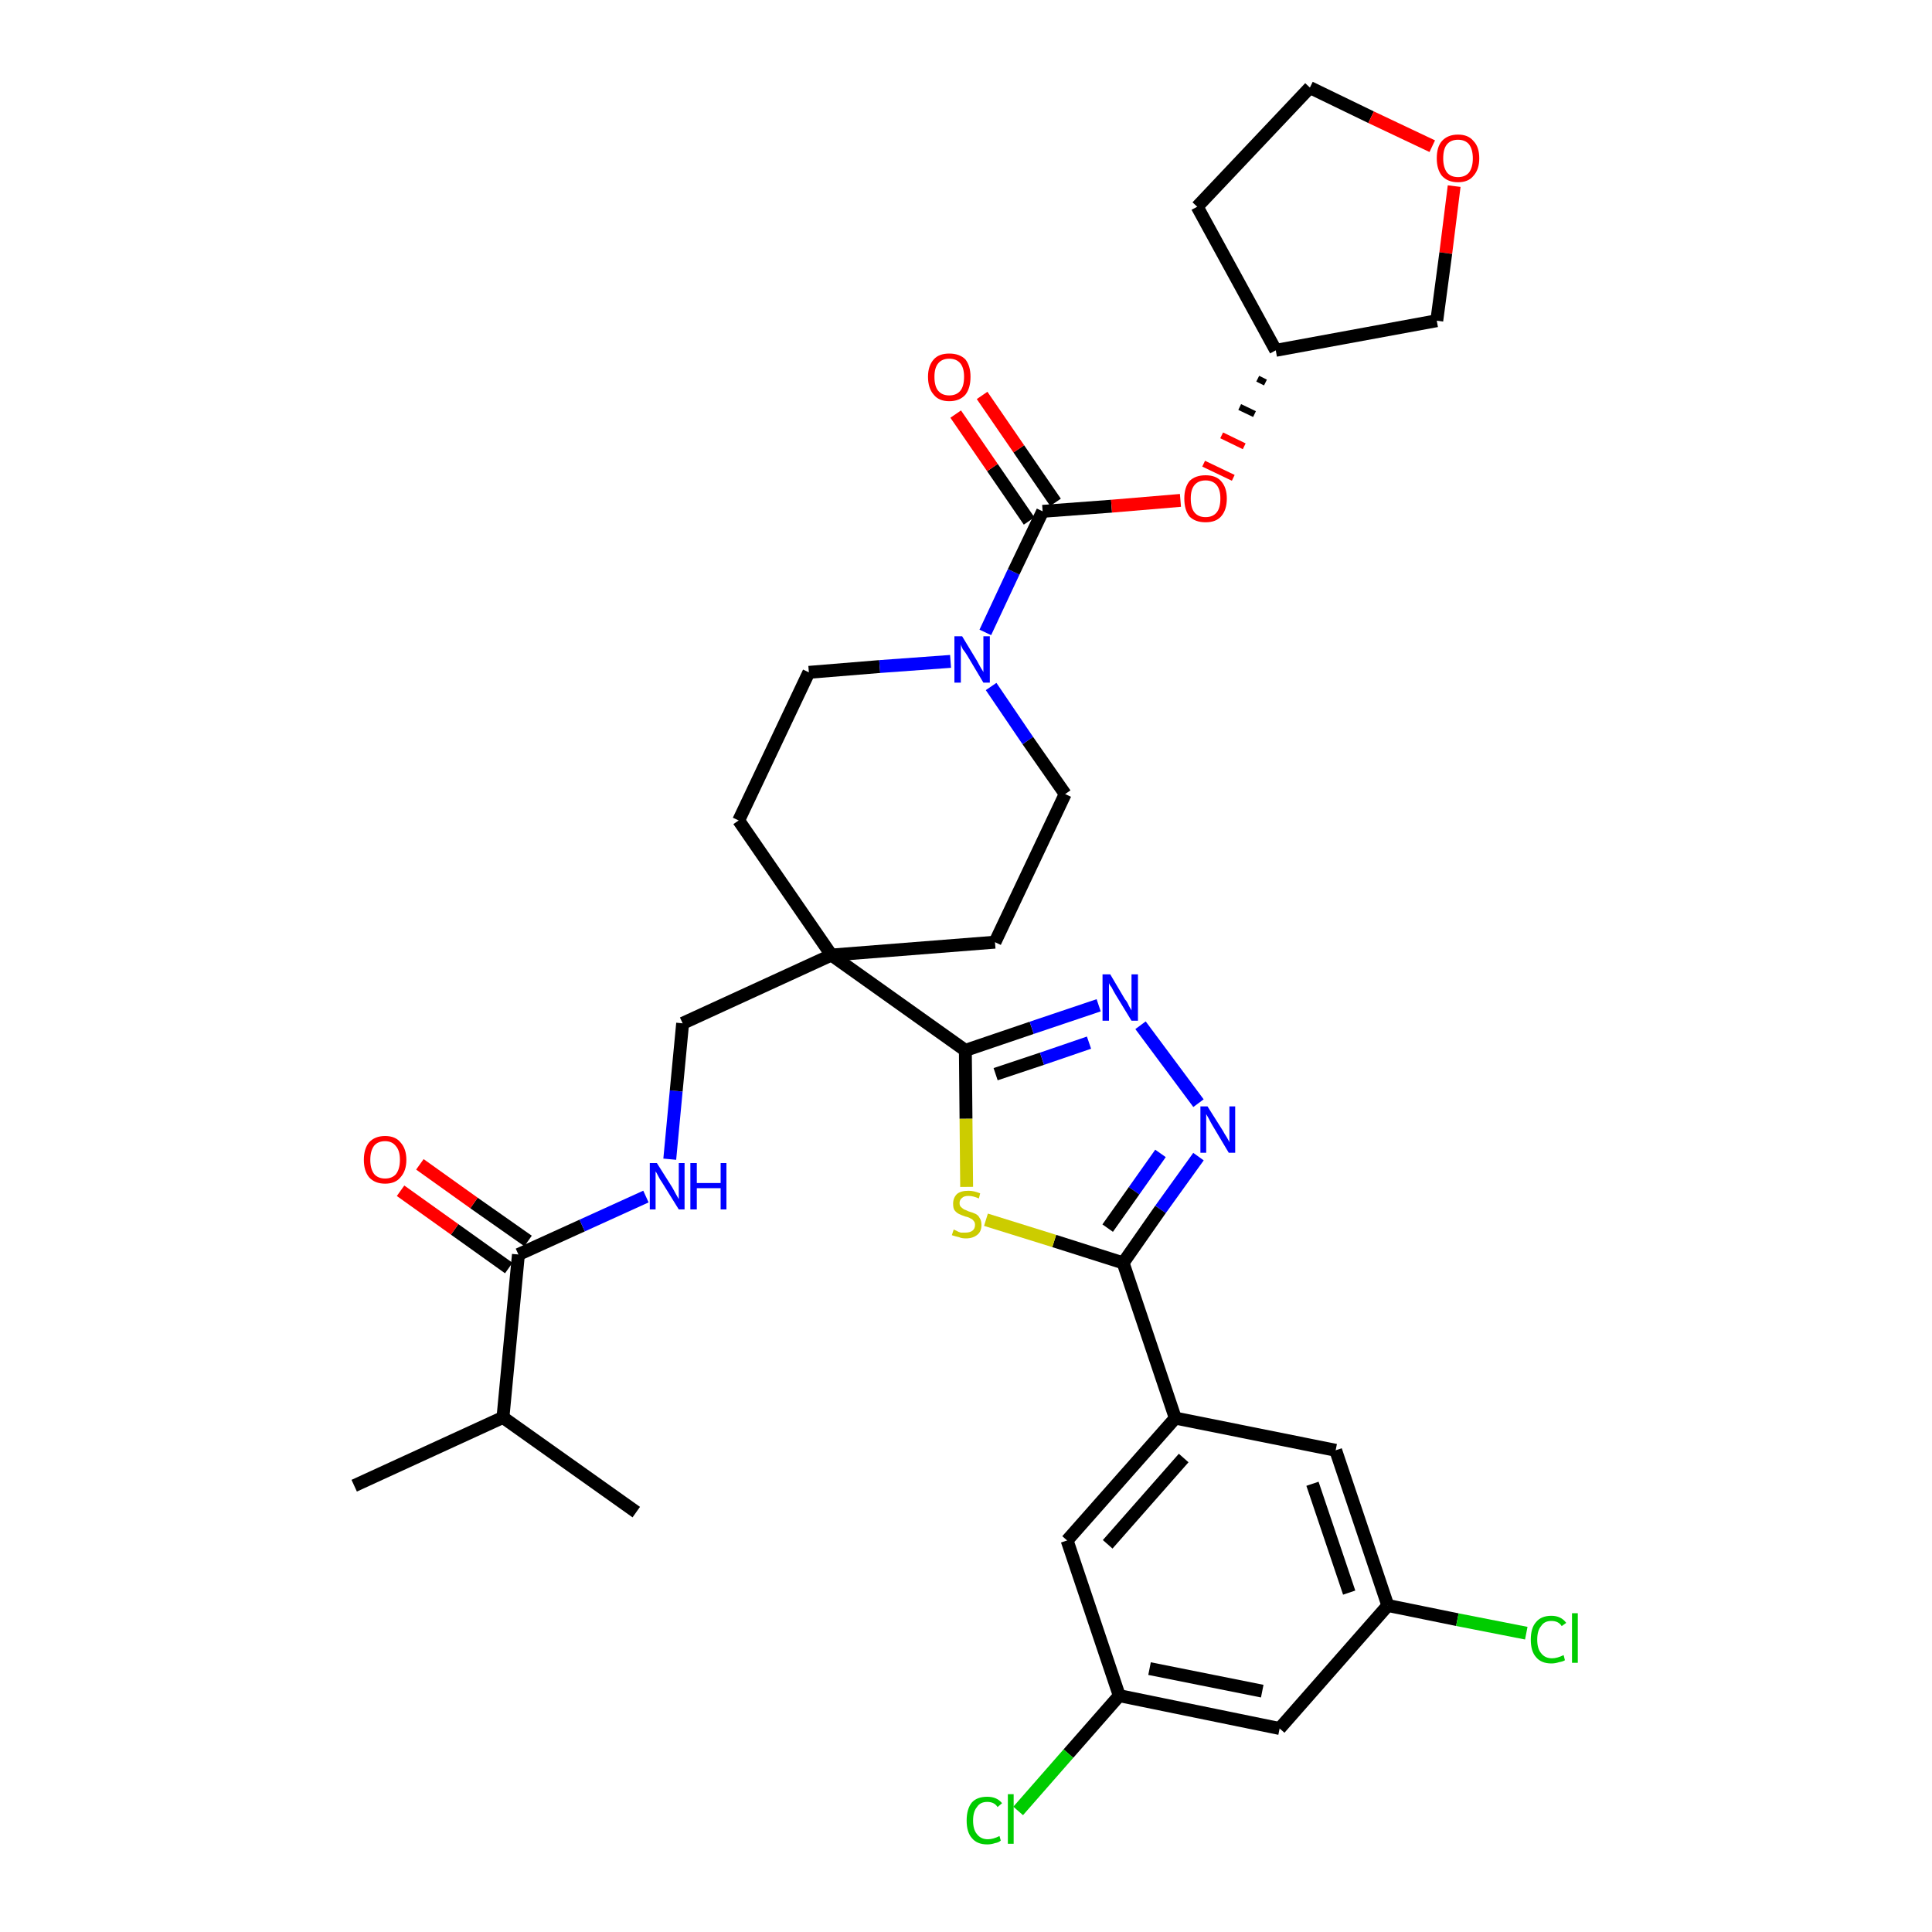 <?xml version='1.0' encoding='iso-8859-1'?>
<svg version='1.1' baseProfile='full'
              xmlns='http://www.w3.org/2000/svg'
                      xmlns:rdkit='http://www.rdkit.org/xml'
                      xmlns:xlink='http://www.w3.org/1999/xlink'
                  xml:space='preserve'
width='300px' height='300px' viewBox='0 0 300 300'>
<!-- END OF HEADER -->
<path class='bond-0 atom-0 atom-1' d='M 55.0,230.7 L 78.1,220.1' style='fill:none;fill-rule:evenodd;stroke:#000000;stroke-width:2.0px;stroke-linecap:butt;stroke-linejoin:miter;stroke-opacity:1' />
<path class='bond-1 atom-1 atom-2' d='M 78.1,220.1 L 98.8,234.8' style='fill:none;fill-rule:evenodd;stroke:#000000;stroke-width:2.0px;stroke-linecap:butt;stroke-linejoin:miter;stroke-opacity:1' />
<path class='bond-2 atom-1 atom-3' d='M 78.1,220.1 L 80.5,194.8' style='fill:none;fill-rule:evenodd;stroke:#000000;stroke-width:2.0px;stroke-linecap:butt;stroke-linejoin:miter;stroke-opacity:1' />
<path class='bond-3 atom-3 atom-4' d='M 82.0,192.7 L 73.6,186.8' style='fill:none;fill-rule:evenodd;stroke:#000000;stroke-width:2.0px;stroke-linecap:butt;stroke-linejoin:miter;stroke-opacity:1' />
<path class='bond-3 atom-3 atom-4' d='M 73.6,186.8 L 65.2,180.8' style='fill:none;fill-rule:evenodd;stroke:#FF0000;stroke-width:2.0px;stroke-linecap:butt;stroke-linejoin:miter;stroke-opacity:1' />
<path class='bond-3 atom-3 atom-4' d='M 79.0,196.9 L 70.6,190.9' style='fill:none;fill-rule:evenodd;stroke:#000000;stroke-width:2.0px;stroke-linecap:butt;stroke-linejoin:miter;stroke-opacity:1' />
<path class='bond-3 atom-3 atom-4' d='M 70.6,190.9 L 62.2,184.9' style='fill:none;fill-rule:evenodd;stroke:#FF0000;stroke-width:2.0px;stroke-linecap:butt;stroke-linejoin:miter;stroke-opacity:1' />
<path class='bond-4 atom-3 atom-5' d='M 80.5,194.8 L 90.4,190.3' style='fill:none;fill-rule:evenodd;stroke:#000000;stroke-width:2.0px;stroke-linecap:butt;stroke-linejoin:miter;stroke-opacity:1' />
<path class='bond-4 atom-3 atom-5' d='M 90.4,190.3 L 100.3,185.8' style='fill:none;fill-rule:evenodd;stroke:#0000FF;stroke-width:2.0px;stroke-linecap:butt;stroke-linejoin:miter;stroke-opacity:1' />
<path class='bond-5 atom-5 atom-6' d='M 104.0,180.0 L 105.0,169.4' style='fill:none;fill-rule:evenodd;stroke:#0000FF;stroke-width:2.0px;stroke-linecap:butt;stroke-linejoin:miter;stroke-opacity:1' />
<path class='bond-5 atom-5 atom-6' d='M 105.0,169.4 L 106.0,158.9' style='fill:none;fill-rule:evenodd;stroke:#000000;stroke-width:2.0px;stroke-linecap:butt;stroke-linejoin:miter;stroke-opacity:1' />
<path class='bond-6 atom-6 atom-7' d='M 106.0,158.9 L 129.1,148.3' style='fill:none;fill-rule:evenodd;stroke:#000000;stroke-width:2.0px;stroke-linecap:butt;stroke-linejoin:miter;stroke-opacity:1' />
<path class='bond-7 atom-7 atom-8' d='M 129.1,148.3 L 149.9,163.1' style='fill:none;fill-rule:evenodd;stroke:#000000;stroke-width:2.0px;stroke-linecap:butt;stroke-linejoin:miter;stroke-opacity:1' />
<path class='bond-20 atom-7 atom-21' d='M 129.1,148.3 L 114.7,127.4' style='fill:none;fill-rule:evenodd;stroke:#000000;stroke-width:2.0px;stroke-linecap:butt;stroke-linejoin:miter;stroke-opacity:1' />
<path class='bond-33 atom-33 atom-7' d='M 154.5,146.3 L 129.1,148.3' style='fill:none;fill-rule:evenodd;stroke:#000000;stroke-width:2.0px;stroke-linecap:butt;stroke-linejoin:miter;stroke-opacity:1' />
<path class='bond-8 atom-8 atom-9' d='M 149.9,163.1 L 160.2,159.6' style='fill:none;fill-rule:evenodd;stroke:#000000;stroke-width:2.0px;stroke-linecap:butt;stroke-linejoin:miter;stroke-opacity:1' />
<path class='bond-8 atom-8 atom-9' d='M 160.2,159.6 L 170.6,156.1' style='fill:none;fill-rule:evenodd;stroke:#0000FF;stroke-width:2.0px;stroke-linecap:butt;stroke-linejoin:miter;stroke-opacity:1' />
<path class='bond-8 atom-8 atom-9' d='M 154.6,166.8 L 161.8,164.4' style='fill:none;fill-rule:evenodd;stroke:#000000;stroke-width:2.0px;stroke-linecap:butt;stroke-linejoin:miter;stroke-opacity:1' />
<path class='bond-8 atom-8 atom-9' d='M 161.8,164.4 L 169.1,161.9' style='fill:none;fill-rule:evenodd;stroke:#0000FF;stroke-width:2.0px;stroke-linecap:butt;stroke-linejoin:miter;stroke-opacity:1' />
<path class='bond-34 atom-20 atom-8' d='M 150.1,184.3 L 150.0,173.7' style='fill:none;fill-rule:evenodd;stroke:#CCCC00;stroke-width:2.0px;stroke-linecap:butt;stroke-linejoin:miter;stroke-opacity:1' />
<path class='bond-34 atom-20 atom-8' d='M 150.0,173.7 L 149.9,163.1' style='fill:none;fill-rule:evenodd;stroke:#000000;stroke-width:2.0px;stroke-linecap:butt;stroke-linejoin:miter;stroke-opacity:1' />
<path class='bond-9 atom-9 atom-10' d='M 177.1,159.2 L 186.1,171.3' style='fill:none;fill-rule:evenodd;stroke:#0000FF;stroke-width:2.0px;stroke-linecap:butt;stroke-linejoin:miter;stroke-opacity:1' />
<path class='bond-10 atom-10 atom-11' d='M 186.1,179.6 L 180.2,187.8' style='fill:none;fill-rule:evenodd;stroke:#0000FF;stroke-width:2.0px;stroke-linecap:butt;stroke-linejoin:miter;stroke-opacity:1' />
<path class='bond-10 atom-10 atom-11' d='M 180.2,187.8 L 174.4,196.1' style='fill:none;fill-rule:evenodd;stroke:#000000;stroke-width:2.0px;stroke-linecap:butt;stroke-linejoin:miter;stroke-opacity:1' />
<path class='bond-10 atom-10 atom-11' d='M 180.2,179.1 L 176.1,184.9' style='fill:none;fill-rule:evenodd;stroke:#0000FF;stroke-width:2.0px;stroke-linecap:butt;stroke-linejoin:miter;stroke-opacity:1' />
<path class='bond-10 atom-10 atom-11' d='M 176.1,184.9 L 172.0,190.7' style='fill:none;fill-rule:evenodd;stroke:#000000;stroke-width:2.0px;stroke-linecap:butt;stroke-linejoin:miter;stroke-opacity:1' />
<path class='bond-11 atom-11 atom-12' d='M 174.4,196.1 L 182.5,220.2' style='fill:none;fill-rule:evenodd;stroke:#000000;stroke-width:2.0px;stroke-linecap:butt;stroke-linejoin:miter;stroke-opacity:1' />
<path class='bond-19 atom-11 atom-20' d='M 174.4,196.1 L 163.7,192.7' style='fill:none;fill-rule:evenodd;stroke:#000000;stroke-width:2.0px;stroke-linecap:butt;stroke-linejoin:miter;stroke-opacity:1' />
<path class='bond-19 atom-11 atom-20' d='M 163.7,192.7 L 153.1,189.4' style='fill:none;fill-rule:evenodd;stroke:#CCCC00;stroke-width:2.0px;stroke-linecap:butt;stroke-linejoin:miter;stroke-opacity:1' />
<path class='bond-12 atom-12 atom-13' d='M 182.5,220.2 L 165.7,239.2' style='fill:none;fill-rule:evenodd;stroke:#000000;stroke-width:2.0px;stroke-linecap:butt;stroke-linejoin:miter;stroke-opacity:1' />
<path class='bond-12 atom-12 atom-13' d='M 183.8,226.4 L 172.0,239.8' style='fill:none;fill-rule:evenodd;stroke:#000000;stroke-width:2.0px;stroke-linecap:butt;stroke-linejoin:miter;stroke-opacity:1' />
<path class='bond-36 atom-19 atom-12' d='M 207.4,225.2 L 182.5,220.2' style='fill:none;fill-rule:evenodd;stroke:#000000;stroke-width:2.0px;stroke-linecap:butt;stroke-linejoin:miter;stroke-opacity:1' />
<path class='bond-13 atom-13 atom-14' d='M 165.7,239.2 L 173.8,263.3' style='fill:none;fill-rule:evenodd;stroke:#000000;stroke-width:2.0px;stroke-linecap:butt;stroke-linejoin:miter;stroke-opacity:1' />
<path class='bond-14 atom-14 atom-15' d='M 173.8,263.3 L 165.9,272.3' style='fill:none;fill-rule:evenodd;stroke:#000000;stroke-width:2.0px;stroke-linecap:butt;stroke-linejoin:miter;stroke-opacity:1' />
<path class='bond-14 atom-14 atom-15' d='M 165.9,272.3 L 158.1,281.2' style='fill:none;fill-rule:evenodd;stroke:#00CC00;stroke-width:2.0px;stroke-linecap:butt;stroke-linejoin:miter;stroke-opacity:1' />
<path class='bond-15 atom-14 atom-16' d='M 173.8,263.3 L 198.7,268.4' style='fill:none;fill-rule:evenodd;stroke:#000000;stroke-width:2.0px;stroke-linecap:butt;stroke-linejoin:miter;stroke-opacity:1' />
<path class='bond-15 atom-14 atom-16' d='M 178.5,259.1 L 196.0,262.6' style='fill:none;fill-rule:evenodd;stroke:#000000;stroke-width:2.0px;stroke-linecap:butt;stroke-linejoin:miter;stroke-opacity:1' />
<path class='bond-16 atom-16 atom-17' d='M 198.7,268.4 L 215.5,249.3' style='fill:none;fill-rule:evenodd;stroke:#000000;stroke-width:2.0px;stroke-linecap:butt;stroke-linejoin:miter;stroke-opacity:1' />
<path class='bond-17 atom-17 atom-18' d='M 215.5,249.3 L 226.3,251.5' style='fill:none;fill-rule:evenodd;stroke:#000000;stroke-width:2.0px;stroke-linecap:butt;stroke-linejoin:miter;stroke-opacity:1' />
<path class='bond-17 atom-17 atom-18' d='M 226.3,251.5 L 237.0,253.6' style='fill:none;fill-rule:evenodd;stroke:#00CC00;stroke-width:2.0px;stroke-linecap:butt;stroke-linejoin:miter;stroke-opacity:1' />
<path class='bond-18 atom-17 atom-19' d='M 215.5,249.3 L 207.4,225.2' style='fill:none;fill-rule:evenodd;stroke:#000000;stroke-width:2.0px;stroke-linecap:butt;stroke-linejoin:miter;stroke-opacity:1' />
<path class='bond-18 atom-17 atom-19' d='M 209.5,247.3 L 203.8,230.4' style='fill:none;fill-rule:evenodd;stroke:#000000;stroke-width:2.0px;stroke-linecap:butt;stroke-linejoin:miter;stroke-opacity:1' />
<path class='bond-21 atom-21 atom-22' d='M 114.7,127.4 L 125.6,104.4' style='fill:none;fill-rule:evenodd;stroke:#000000;stroke-width:2.0px;stroke-linecap:butt;stroke-linejoin:miter;stroke-opacity:1' />
<path class='bond-22 atom-22 atom-23' d='M 125.6,104.4 L 136.6,103.5' style='fill:none;fill-rule:evenodd;stroke:#000000;stroke-width:2.0px;stroke-linecap:butt;stroke-linejoin:miter;stroke-opacity:1' />
<path class='bond-22 atom-22 atom-23' d='M 136.6,103.5 L 147.6,102.7' style='fill:none;fill-rule:evenodd;stroke:#0000FF;stroke-width:2.0px;stroke-linecap:butt;stroke-linejoin:miter;stroke-opacity:1' />
<path class='bond-23 atom-23 atom-24' d='M 153.0,98.2 L 157.4,88.8' style='fill:none;fill-rule:evenodd;stroke:#0000FF;stroke-width:2.0px;stroke-linecap:butt;stroke-linejoin:miter;stroke-opacity:1' />
<path class='bond-23 atom-23 atom-24' d='M 157.4,88.8 L 161.9,79.4' style='fill:none;fill-rule:evenodd;stroke:#000000;stroke-width:2.0px;stroke-linecap:butt;stroke-linejoin:miter;stroke-opacity:1' />
<path class='bond-31 atom-23 atom-32' d='M 153.9,106.6 L 159.6,115.0' style='fill:none;fill-rule:evenodd;stroke:#0000FF;stroke-width:2.0px;stroke-linecap:butt;stroke-linejoin:miter;stroke-opacity:1' />
<path class='bond-31 atom-23 atom-32' d='M 159.6,115.0 L 165.4,123.3' style='fill:none;fill-rule:evenodd;stroke:#000000;stroke-width:2.0px;stroke-linecap:butt;stroke-linejoin:miter;stroke-opacity:1' />
<path class='bond-24 atom-24 atom-25' d='M 163.9,78.0 L 158.2,69.7' style='fill:none;fill-rule:evenodd;stroke:#000000;stroke-width:2.0px;stroke-linecap:butt;stroke-linejoin:miter;stroke-opacity:1' />
<path class='bond-24 atom-24 atom-25' d='M 158.2,69.7 L 152.5,61.4' style='fill:none;fill-rule:evenodd;stroke:#FF0000;stroke-width:2.0px;stroke-linecap:butt;stroke-linejoin:miter;stroke-opacity:1' />
<path class='bond-24 atom-24 atom-25' d='M 159.8,80.9 L 154.1,72.6' style='fill:none;fill-rule:evenodd;stroke:#000000;stroke-width:2.0px;stroke-linecap:butt;stroke-linejoin:miter;stroke-opacity:1' />
<path class='bond-24 atom-24 atom-25' d='M 154.1,72.6 L 148.4,64.3' style='fill:none;fill-rule:evenodd;stroke:#FF0000;stroke-width:2.0px;stroke-linecap:butt;stroke-linejoin:miter;stroke-opacity:1' />
<path class='bond-25 atom-24 atom-26' d='M 161.9,79.4 L 172.6,78.6' style='fill:none;fill-rule:evenodd;stroke:#000000;stroke-width:2.0px;stroke-linecap:butt;stroke-linejoin:miter;stroke-opacity:1' />
<path class='bond-25 atom-24 atom-26' d='M 172.6,78.6 L 183.3,77.7' style='fill:none;fill-rule:evenodd;stroke:#FF0000;stroke-width:2.0px;stroke-linecap:butt;stroke-linejoin:miter;stroke-opacity:1' />
<path class='bond-26 atom-27 atom-26' d='M 195.3,58.8 L 196.5,59.4' style='fill:none;fill-rule:evenodd;stroke:#000000;stroke-width:1.0px;stroke-linecap:butt;stroke-linejoin:miter;stroke-opacity:1' />
<path class='bond-26 atom-27 atom-26' d='M 192.5,63.2 L 194.8,64.3' style='fill:none;fill-rule:evenodd;stroke:#000000;stroke-width:1.0px;stroke-linecap:butt;stroke-linejoin:miter;stroke-opacity:1' />
<path class='bond-26 atom-27 atom-26' d='M 189.7,67.6 L 193.2,69.3' style='fill:none;fill-rule:evenodd;stroke:#FF0000;stroke-width:1.0px;stroke-linecap:butt;stroke-linejoin:miter;stroke-opacity:1' />
<path class='bond-26 atom-27 atom-26' d='M 186.9,72.0 L 191.5,74.2' style='fill:none;fill-rule:evenodd;stroke:#FF0000;stroke-width:1.0px;stroke-linecap:butt;stroke-linejoin:miter;stroke-opacity:1' />
<path class='bond-27 atom-27 atom-28' d='M 198.1,54.4 L 185.9,32.1' style='fill:none;fill-rule:evenodd;stroke:#000000;stroke-width:2.0px;stroke-linecap:butt;stroke-linejoin:miter;stroke-opacity:1' />
<path class='bond-35 atom-31 atom-27' d='M 223.1,49.8 L 198.1,54.4' style='fill:none;fill-rule:evenodd;stroke:#000000;stroke-width:2.0px;stroke-linecap:butt;stroke-linejoin:miter;stroke-opacity:1' />
<path class='bond-28 atom-28 atom-29' d='M 185.9,32.1 L 203.4,13.6' style='fill:none;fill-rule:evenodd;stroke:#000000;stroke-width:2.0px;stroke-linecap:butt;stroke-linejoin:miter;stroke-opacity:1' />
<path class='bond-29 atom-29 atom-30' d='M 203.4,13.6 L 212.9,18.2' style='fill:none;fill-rule:evenodd;stroke:#000000;stroke-width:2.0px;stroke-linecap:butt;stroke-linejoin:miter;stroke-opacity:1' />
<path class='bond-29 atom-29 atom-30' d='M 212.9,18.2 L 222.4,22.7' style='fill:none;fill-rule:evenodd;stroke:#FF0000;stroke-width:2.0px;stroke-linecap:butt;stroke-linejoin:miter;stroke-opacity:1' />
<path class='bond-30 atom-30 atom-31' d='M 225.8,28.9 L 224.5,39.3' style='fill:none;fill-rule:evenodd;stroke:#FF0000;stroke-width:2.0px;stroke-linecap:butt;stroke-linejoin:miter;stroke-opacity:1' />
<path class='bond-30 atom-30 atom-31' d='M 224.5,39.3 L 223.1,49.8' style='fill:none;fill-rule:evenodd;stroke:#000000;stroke-width:2.0px;stroke-linecap:butt;stroke-linejoin:miter;stroke-opacity:1' />
<path class='bond-32 atom-32 atom-33' d='M 165.4,123.3 L 154.5,146.3' style='fill:none;fill-rule:evenodd;stroke:#000000;stroke-width:2.0px;stroke-linecap:butt;stroke-linejoin:miter;stroke-opacity:1' />
<path  class='atom-4' d='M 56.5 180.1
Q 56.5 178.4, 57.3 177.4
Q 58.2 176.4, 59.8 176.4
Q 61.4 176.4, 62.2 177.4
Q 63.1 178.4, 63.1 180.1
Q 63.1 181.8, 62.2 182.8
Q 61.4 183.8, 59.8 183.8
Q 58.2 183.8, 57.3 182.8
Q 56.5 181.8, 56.5 180.1
M 59.8 183.0
Q 60.9 183.0, 61.5 182.3
Q 62.1 181.5, 62.1 180.1
Q 62.1 178.7, 61.5 178.0
Q 60.9 177.2, 59.8 177.2
Q 58.7 177.2, 58.1 177.9
Q 57.5 178.7, 57.5 180.1
Q 57.5 181.5, 58.1 182.3
Q 58.7 183.0, 59.8 183.0
' fill='#FF0000'/>
<path  class='atom-5' d='M 102.0 180.6
L 104.4 184.4
Q 104.6 184.8, 105.0 185.5
Q 105.4 186.2, 105.4 186.2
L 105.4 180.6
L 106.3 180.6
L 106.3 187.8
L 105.4 187.8
L 102.8 183.6
Q 102.5 183.2, 102.2 182.6
Q 101.9 182.0, 101.8 181.9
L 101.8 187.8
L 100.9 187.8
L 100.9 180.6
L 102.0 180.6
' fill='#0000FF'/>
<path  class='atom-5' d='M 107.2 180.6
L 108.2 180.6
L 108.2 183.7
L 111.9 183.7
L 111.9 180.6
L 112.8 180.6
L 112.8 187.8
L 111.9 187.8
L 111.9 184.5
L 108.2 184.5
L 108.2 187.8
L 107.2 187.8
L 107.2 180.6
' fill='#0000FF'/>
<path  class='atom-9' d='M 172.4 151.3
L 174.7 155.2
Q 175.0 155.5, 175.3 156.2
Q 175.7 156.9, 175.7 156.9
L 175.7 151.3
L 176.7 151.3
L 176.7 158.5
L 175.7 158.5
L 173.2 154.4
Q 172.9 153.9, 172.6 153.3
Q 172.2 152.8, 172.2 152.6
L 172.2 158.5
L 171.2 158.5
L 171.2 151.3
L 172.4 151.3
' fill='#0000FF'/>
<path  class='atom-10' d='M 187.5 171.8
L 189.9 175.6
Q 190.1 176.0, 190.5 176.6
Q 190.9 177.3, 190.9 177.4
L 190.9 171.8
L 191.8 171.8
L 191.8 179.0
L 190.8 179.0
L 188.3 174.8
Q 188.0 174.3, 187.7 173.7
Q 187.4 173.2, 187.3 173.0
L 187.3 179.0
L 186.4 179.0
L 186.4 171.8
L 187.5 171.8
' fill='#0000FF'/>
<path  class='atom-15' d='M 150.1 282.7
Q 150.1 280.9, 150.9 279.9
Q 151.7 279.0, 153.3 279.0
Q 154.8 279.0, 155.6 280.0
L 154.9 280.6
Q 154.4 279.8, 153.3 279.8
Q 152.2 279.8, 151.7 280.6
Q 151.1 281.3, 151.1 282.7
Q 151.1 284.1, 151.7 284.8
Q 152.3 285.6, 153.4 285.6
Q 154.2 285.6, 155.2 285.1
L 155.4 285.8
Q 155.1 286.1, 154.5 286.2
Q 153.9 286.4, 153.3 286.4
Q 151.7 286.4, 150.9 285.4
Q 150.1 284.5, 150.1 282.7
' fill='#00CC00'/>
<path  class='atom-15' d='M 156.5 278.6
L 157.4 278.6
L 157.4 286.3
L 156.5 286.3
L 156.5 278.6
' fill='#00CC00'/>
<path  class='atom-18' d='M 237.7 254.6
Q 237.7 252.8, 238.5 251.9
Q 239.3 250.9, 240.9 250.9
Q 242.4 250.9, 243.2 252.0
L 242.5 252.5
Q 242.0 251.7, 240.9 251.7
Q 239.8 251.7, 239.3 252.5
Q 238.7 253.2, 238.7 254.6
Q 238.7 256.0, 239.3 256.7
Q 239.9 257.5, 241.0 257.5
Q 241.8 257.5, 242.8 257.0
L 243.0 257.8
Q 242.7 258.0, 242.1 258.1
Q 241.5 258.3, 240.9 258.3
Q 239.3 258.3, 238.5 257.3
Q 237.7 256.4, 237.7 254.6
' fill='#00CC00'/>
<path  class='atom-18' d='M 244.1 250.5
L 245.0 250.5
L 245.0 258.2
L 244.1 258.2
L 244.1 250.5
' fill='#00CC00'/>
<path  class='atom-20' d='M 148.1 190.9
Q 148.2 191.0, 148.5 191.1
Q 148.8 191.3, 149.2 191.4
Q 149.6 191.4, 149.9 191.4
Q 150.6 191.4, 151.0 191.1
Q 151.4 190.8, 151.4 190.2
Q 151.4 189.8, 151.2 189.6
Q 151.0 189.3, 150.7 189.2
Q 150.4 189.0, 149.9 188.9
Q 149.3 188.7, 148.9 188.5
Q 148.5 188.3, 148.2 187.9
Q 148.0 187.6, 148.0 186.9
Q 148.0 186.0, 148.6 185.4
Q 149.2 184.9, 150.4 184.9
Q 151.2 184.9, 152.2 185.3
L 152.0 186.1
Q 151.1 185.7, 150.4 185.7
Q 149.7 185.7, 149.4 186.0
Q 149.0 186.3, 149.0 186.8
Q 149.0 187.2, 149.2 187.4
Q 149.4 187.6, 149.7 187.8
Q 150.0 187.9, 150.4 188.1
Q 151.1 188.3, 151.5 188.5
Q 151.9 188.7, 152.1 189.1
Q 152.4 189.5, 152.4 190.2
Q 152.4 191.2, 151.8 191.7
Q 151.1 192.3, 150.0 192.3
Q 149.3 192.3, 148.9 192.1
Q 148.4 192.0, 147.8 191.8
L 148.1 190.9
' fill='#CCCC00'/>
<path  class='atom-23' d='M 149.4 98.8
L 151.7 102.6
Q 151.9 103.0, 152.3 103.7
Q 152.7 104.3, 152.7 104.4
L 152.7 98.8
L 153.7 98.8
L 153.7 106.0
L 152.7 106.0
L 150.2 101.8
Q 149.9 101.3, 149.5 100.8
Q 149.2 100.2, 149.2 100.0
L 149.2 106.0
L 148.2 106.0
L 148.2 98.8
L 149.4 98.8
' fill='#0000FF'/>
<path  class='atom-25' d='M 144.1 58.5
Q 144.1 56.8, 145.0 55.8
Q 145.8 54.9, 147.4 54.9
Q 149.0 54.9, 149.9 55.8
Q 150.7 56.8, 150.7 58.5
Q 150.7 60.3, 149.9 61.3
Q 149.0 62.3, 147.4 62.3
Q 145.8 62.3, 145.0 61.3
Q 144.1 60.3, 144.1 58.5
M 147.4 61.4
Q 148.5 61.4, 149.1 60.7
Q 149.7 60.0, 149.7 58.5
Q 149.7 57.1, 149.1 56.4
Q 148.5 55.7, 147.4 55.7
Q 146.3 55.7, 145.7 56.4
Q 145.1 57.1, 145.1 58.5
Q 145.1 60.0, 145.7 60.7
Q 146.3 61.4, 147.4 61.4
' fill='#FF0000'/>
<path  class='atom-26' d='M 183.9 77.4
Q 183.9 75.7, 184.7 74.7
Q 185.6 73.8, 187.2 73.8
Q 188.8 73.8, 189.6 74.7
Q 190.5 75.7, 190.5 77.4
Q 190.5 79.2, 189.6 80.2
Q 188.8 81.1, 187.2 81.1
Q 185.6 81.1, 184.7 80.2
Q 183.9 79.2, 183.9 77.4
M 187.2 80.3
Q 188.3 80.3, 188.9 79.6
Q 189.5 78.9, 189.5 77.4
Q 189.5 76.0, 188.9 75.3
Q 188.3 74.6, 187.2 74.6
Q 186.1 74.6, 185.5 75.3
Q 184.9 76.0, 184.9 77.4
Q 184.9 78.9, 185.5 79.6
Q 186.1 80.3, 187.2 80.3
' fill='#FF0000'/>
<path  class='atom-30' d='M 223.1 24.6
Q 223.1 22.8, 223.9 21.9
Q 224.8 20.9, 226.4 20.9
Q 228.0 20.9, 228.8 21.9
Q 229.7 22.8, 229.7 24.6
Q 229.7 26.3, 228.8 27.3
Q 228.0 28.3, 226.4 28.3
Q 224.8 28.3, 223.9 27.3
Q 223.1 26.3, 223.1 24.6
M 226.4 27.5
Q 227.5 27.5, 228.1 26.8
Q 228.7 26.0, 228.7 24.6
Q 228.7 23.2, 228.1 22.4
Q 227.5 21.7, 226.4 21.7
Q 225.3 21.7, 224.7 22.4
Q 224.1 23.1, 224.1 24.6
Q 224.1 26.0, 224.7 26.8
Q 225.3 27.5, 226.4 27.5
' fill='#FF0000'/>
</svg>
